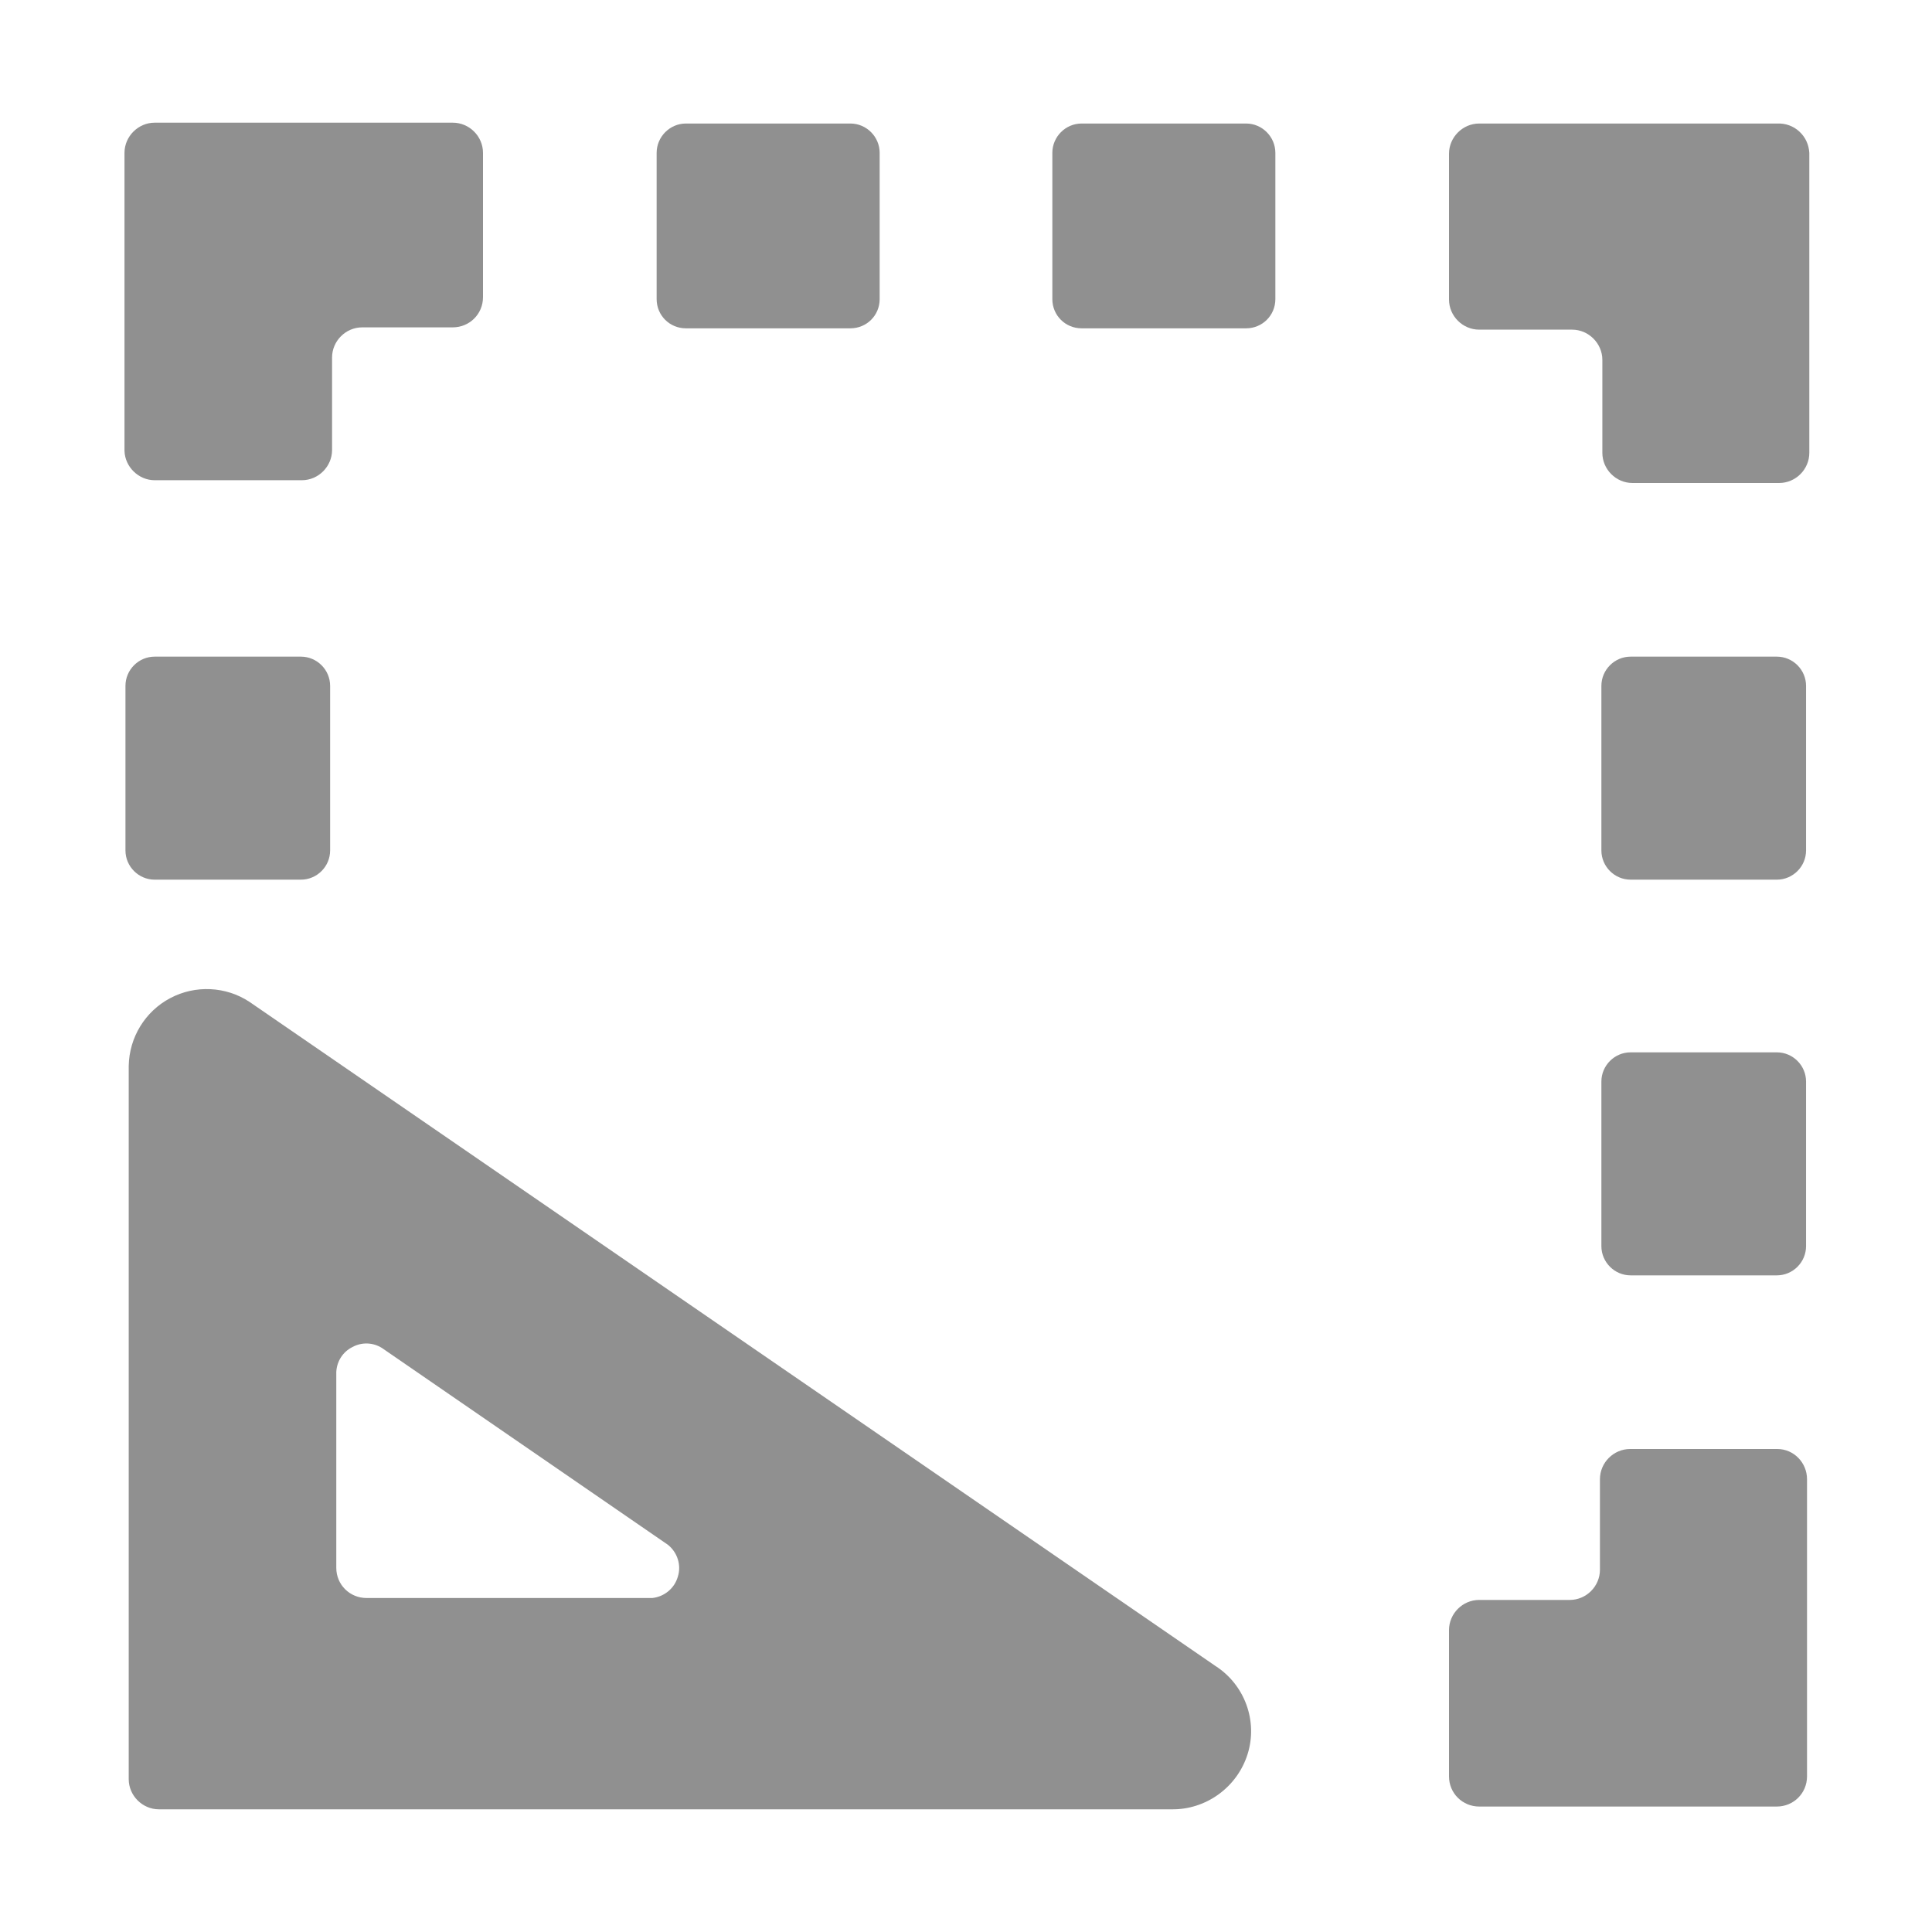 
<svg xmlns="http://www.w3.org/2000/svg" xmlns:xlink="http://www.w3.org/1999/xlink" width="16px" height="16px" viewBox="0 0 16 16" version="1.1">
<g id="surface1">
<path style=" stroke:none;fill-rule:nonzero;fill:rgb(56.471%,56.471%,56.471%);fill-opacity:1;" d="M 10.066 13.797 L 2.066 8.297 C 1.871 8.168 1.617 8.156 1.41 8.266 C 1.203 8.375 1.07 8.59 1.066 8.828 L 1.066 14.734 C 1.066 14.871 1.18 14.984 1.316 14.984 L 9.703 14.984 C 9.988 14.988 10.246 14.801 10.332 14.527 C 10.418 14.254 10.309 13.953 10.066 13.797 Z M 5.402 13.234 L 3.035 13.234 C 2.898 13.234 2.785 13.125 2.785 12.984 L 2.785 11.363 C 2.789 11.273 2.84 11.195 2.918 11.156 C 2.996 11.113 3.09 11.117 3.164 11.164 L 5.531 12.793 C 5.609 12.855 5.645 12.961 5.613 13.059 C 5.586 13.152 5.504 13.223 5.402 13.234 Z M 5.402 13.234 "/>
<path style=" stroke:none;fill-rule:nonzero;fill:rgb(56.471%,56.471%,56.471%);fill-opacity:1;" d="M 1.281 3.977 L 2.5 3.977 C 2.637 3.977 2.75 3.863 2.75 3.727 L 2.75 2.961 C 2.75 2.824 2.863 2.711 3 2.711 L 3.75 2.711 C 3.887 2.711 4 2.602 4 2.461 L 4 1.266 C 4 1.129 3.887 1.016 3.75 1.016 L 1.281 1.016 C 1.145 1.016 1.031 1.129 1.031 1.266 L 1.031 3.734 C 1.035 3.867 1.148 3.977 1.281 3.977 Z M 1.281 3.977 "/>
<path style=" stroke:none;fill-rule:nonzero;fill:rgb(56.471%,56.471%,56.471%);fill-opacity:1;" d="M 14.719 1.023 L 12.25 1.023 C 12.113 1.023 12 1.137 12 1.273 L 12 2.48 C 12 2.617 12.113 2.73 12.25 2.73 L 13.02 2.73 C 13.156 2.73 13.27 2.844 13.27 2.98 L 13.27 3.75 C 13.27 3.887 13.383 4 13.52 4 L 14.734 4 C 14.871 4 14.984 3.887 14.984 3.75 L 14.984 1.266 C 14.98 1.199 14.953 1.137 14.902 1.09 C 14.852 1.043 14.785 1.02 14.719 1.023 Z M 14.719 1.023 "/>
<path style=" stroke:none;fill-rule:nonzero;fill:rgb(56.471%,56.471%,56.471%);fill-opacity:1;" d="M 14.719 12 L 13.5 12 C 13.363 12 13.25 12.113 13.25 12.25 L 13.25 13 C 13.25 13.137 13.137 13.25 13 13.25 L 12.25 13.25 C 12.113 13.25 12 13.363 12 13.5 L 12 14.711 C 12 14.852 12.113 14.961 12.25 14.961 L 14.715 14.961 C 14.852 14.961 14.965 14.852 14.965 14.711 L 14.965 12.25 C 14.965 12.113 14.855 12 14.719 12 Z M 14.719 12 "/>
<path style=" stroke:none;fill-rule:nonzero;fill:rgb(56.471%,56.471%,56.471%);fill-opacity:1;" d="M 13.504 5.438 L 14.715 5.438 C 14.848 5.438 14.957 5.547 14.957 5.68 L 14.957 7.043 C 14.957 7.176 14.848 7.285 14.715 7.285 L 13.504 7.285 C 13.371 7.285 13.262 7.176 13.262 7.043 L 13.262 5.68 C 13.262 5.547 13.371 5.438 13.504 5.438 Z M 13.504 5.438 "/>
<path style=" stroke:none;fill-rule:nonzero;fill:rgb(56.471%,56.471%,56.471%);fill-opacity:1;" d="M 13.504 8.715 L 14.715 8.715 C 14.848 8.715 14.957 8.824 14.957 8.957 L 14.957 10.32 C 14.957 10.453 14.848 10.562 14.715 10.562 L 13.504 10.562 C 13.371 10.562 13.262 10.453 13.262 10.32 L 13.262 8.957 C 13.262 8.824 13.371 8.715 13.504 8.715 Z M 13.504 8.715 "/>
<path style=" stroke:none;fill-rule:nonzero;fill:rgb(56.471%,56.471%,56.471%);fill-opacity:1;" d="M 1.281 5.438 L 2.492 5.438 C 2.625 5.438 2.734 5.547 2.734 5.68 L 2.734 7.043 C 2.734 7.176 2.625 7.285 2.492 7.285 L 1.281 7.285 C 1.148 7.285 1.039 7.176 1.039 7.043 L 1.039 5.68 C 1.039 5.547 1.148 5.438 1.281 5.438 Z M 1.281 5.438 "/>
<path style=" stroke:none;fill-rule:nonzero;fill:rgb(56.471%,56.471%,56.471%);fill-opacity:1;" d="M 8.957 1.023 L 10.32 1.023 C 10.453 1.023 10.562 1.133 10.562 1.266 L 10.562 2.477 C 10.562 2.613 10.453 2.719 10.32 2.719 L 8.957 2.719 C 8.824 2.719 8.715 2.613 8.715 2.477 L 8.715 1.266 C 8.715 1.133 8.824 1.023 8.957 1.023 Z M 8.957 1.023 "/>
<path style=" stroke:none;fill-rule:nonzero;fill:rgb(56.471%,56.471%,56.471%);fill-opacity:1;" d="M 5.68 1.023 L 7.043 1.023 C 7.176 1.023 7.285 1.133 7.285 1.266 L 7.285 2.477 C 7.285 2.613 7.176 2.719 7.043 2.719 L 5.68 2.719 C 5.547 2.719 5.438 2.613 5.438 2.477 L 5.438 1.266 C 5.438 1.133 5.547 1.023 5.68 1.023 Z M 5.68 1.023 "/>
</g>
</svg>
